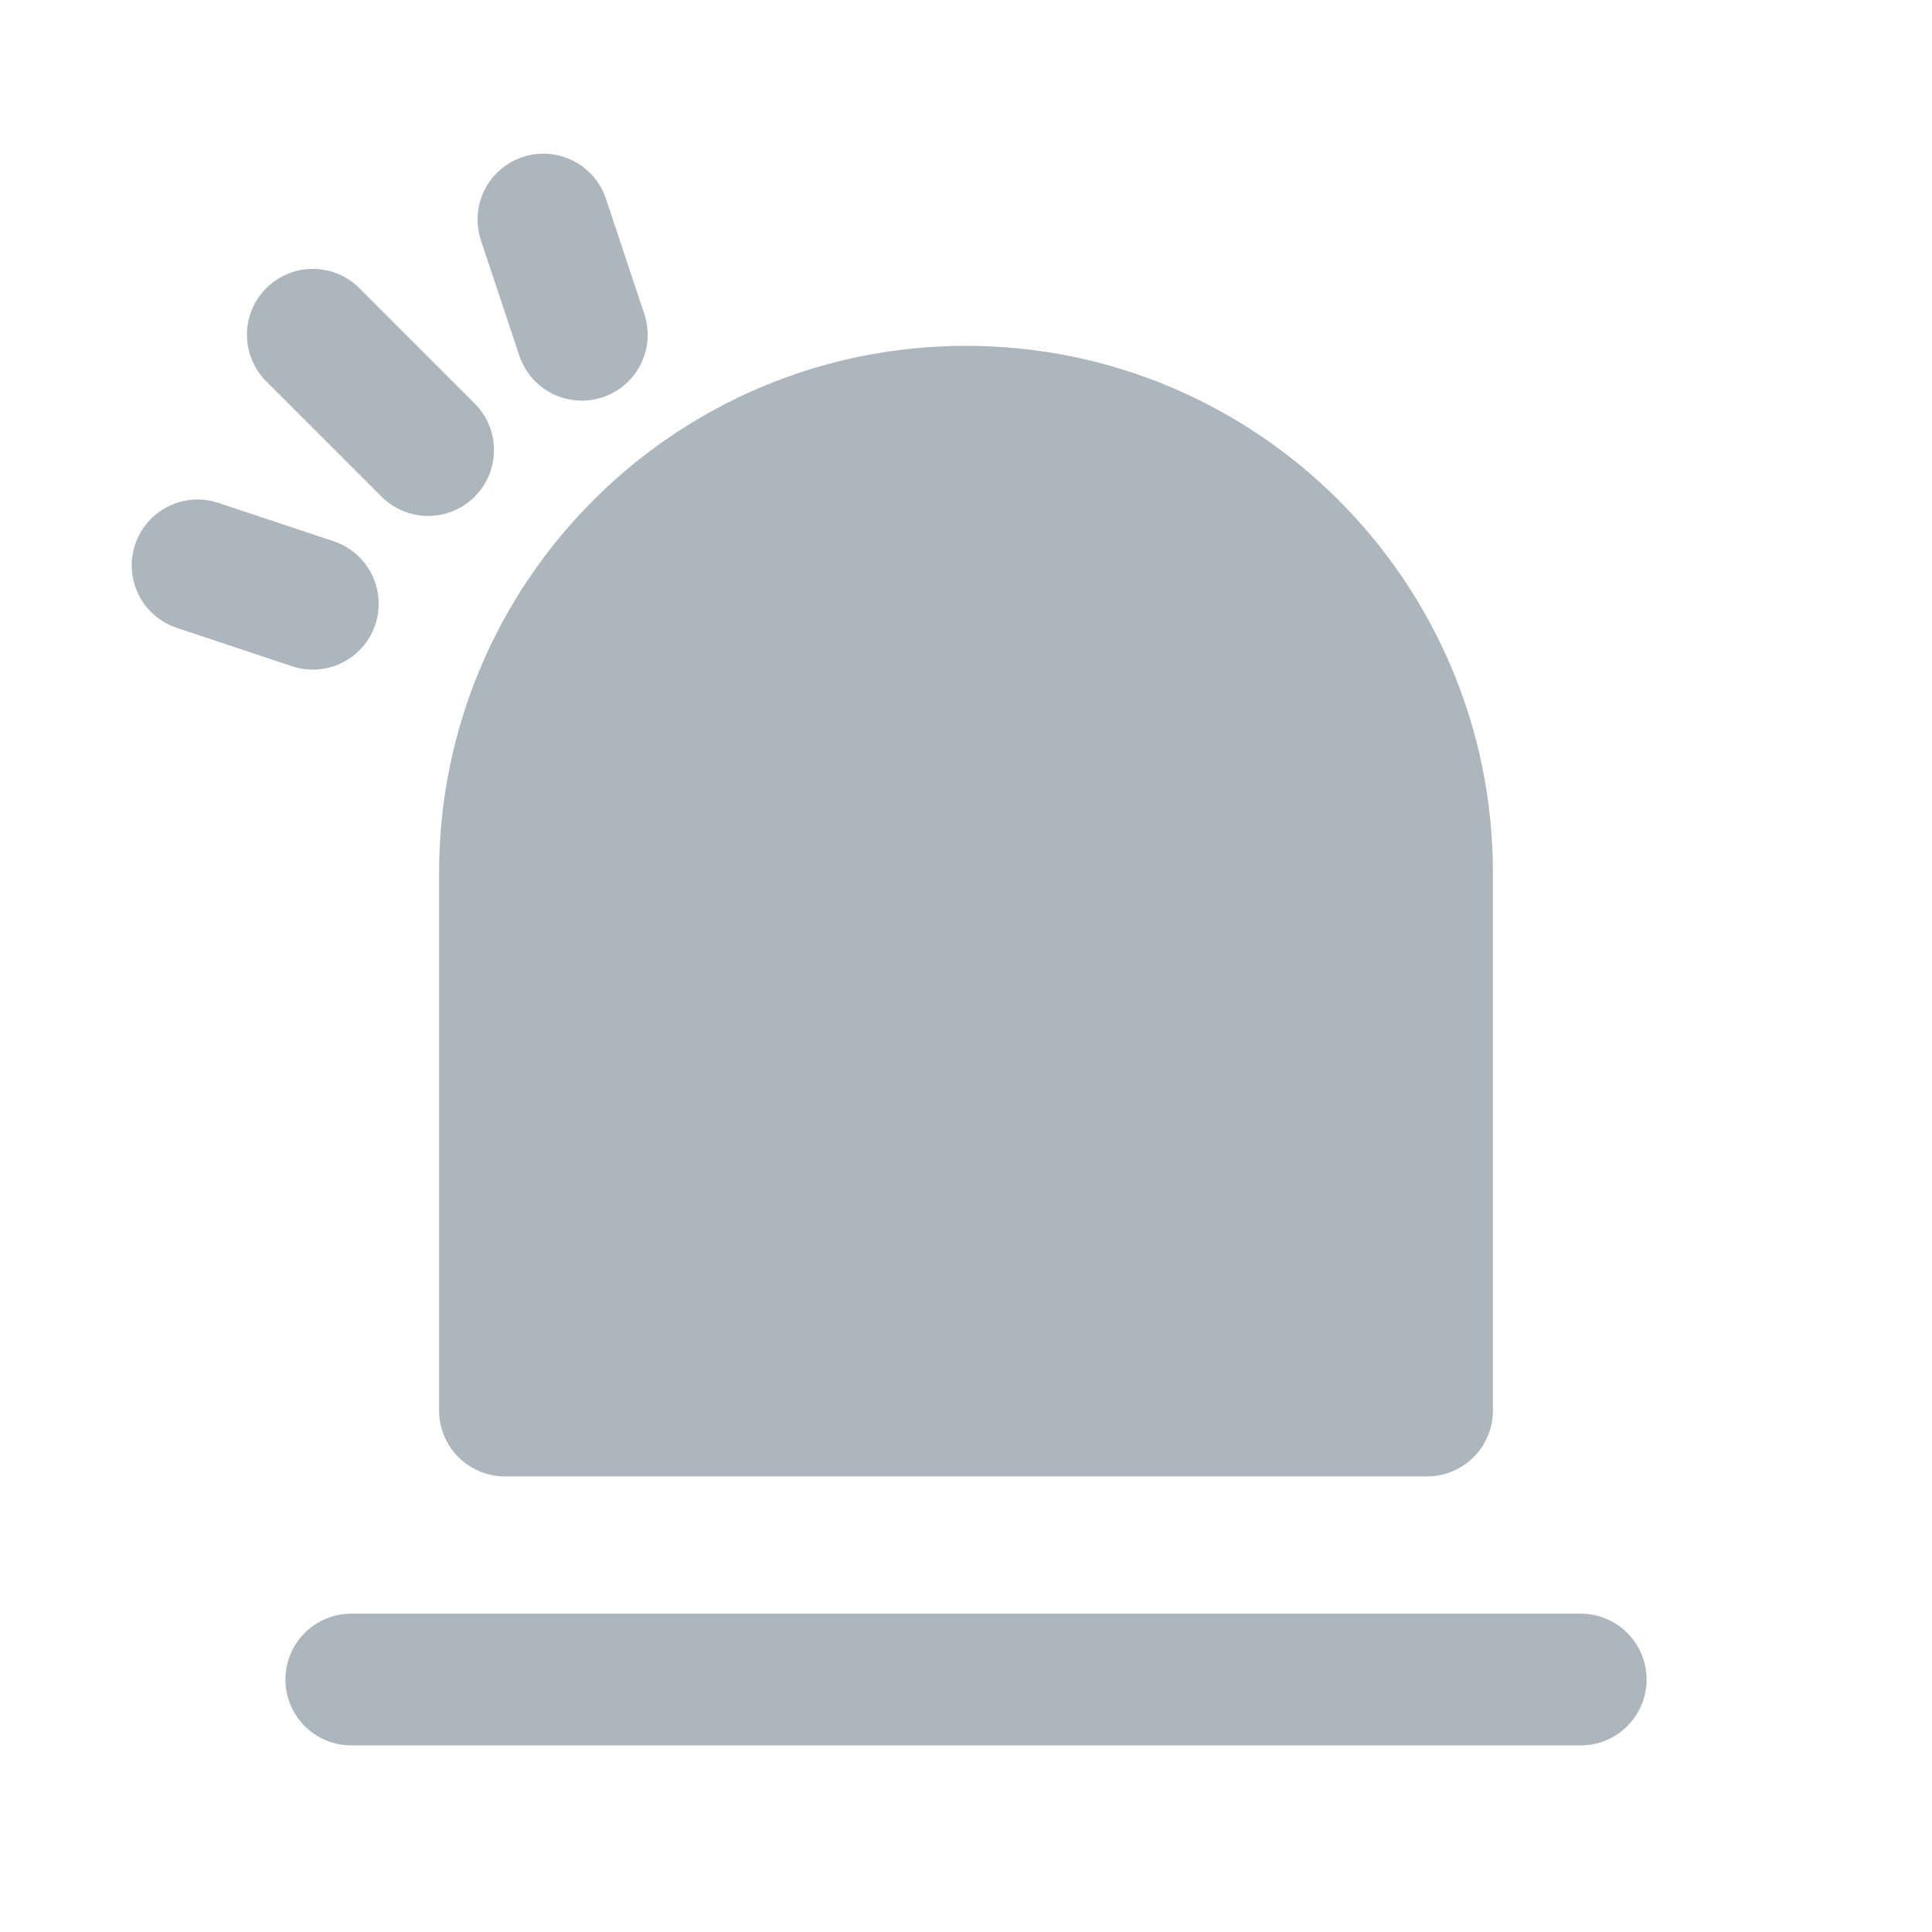 <svg width="22" height="22" viewBox="0 0 22 22" fill="none" xmlns="http://www.w3.org/2000/svg">
<path d="M16.25 16.062H5.75V9.938C5.75 7.038 8.101 4.688 11 4.688C13.899 4.688 16.25 7.038 16.25 9.938V16.062Z" fill="#ADB5BD" stroke="#ADB5BD" stroke-width="1.5" stroke-linejoin="round"/>
<path d="M4 19.125H18" stroke="#ADB5BD" stroke-width="1.5" stroke-linecap="round" stroke-linejoin="round"/>
<path d="M2.25 6.438L3.562 6.875" stroke="#ADB5BD" stroke-width="1.5" stroke-linecap="round" stroke-linejoin="round"/>
<path d="M6.188 2.5L6.625 3.812" stroke="#ADB5BD" stroke-width="1.5" stroke-linecap="round" stroke-linejoin="round"/>
<path d="M4.875 5.125L3.562 3.812" stroke="#ADB5BD" stroke-width="1.5" stroke-linecap="round" stroke-linejoin="round"/>
</svg>

